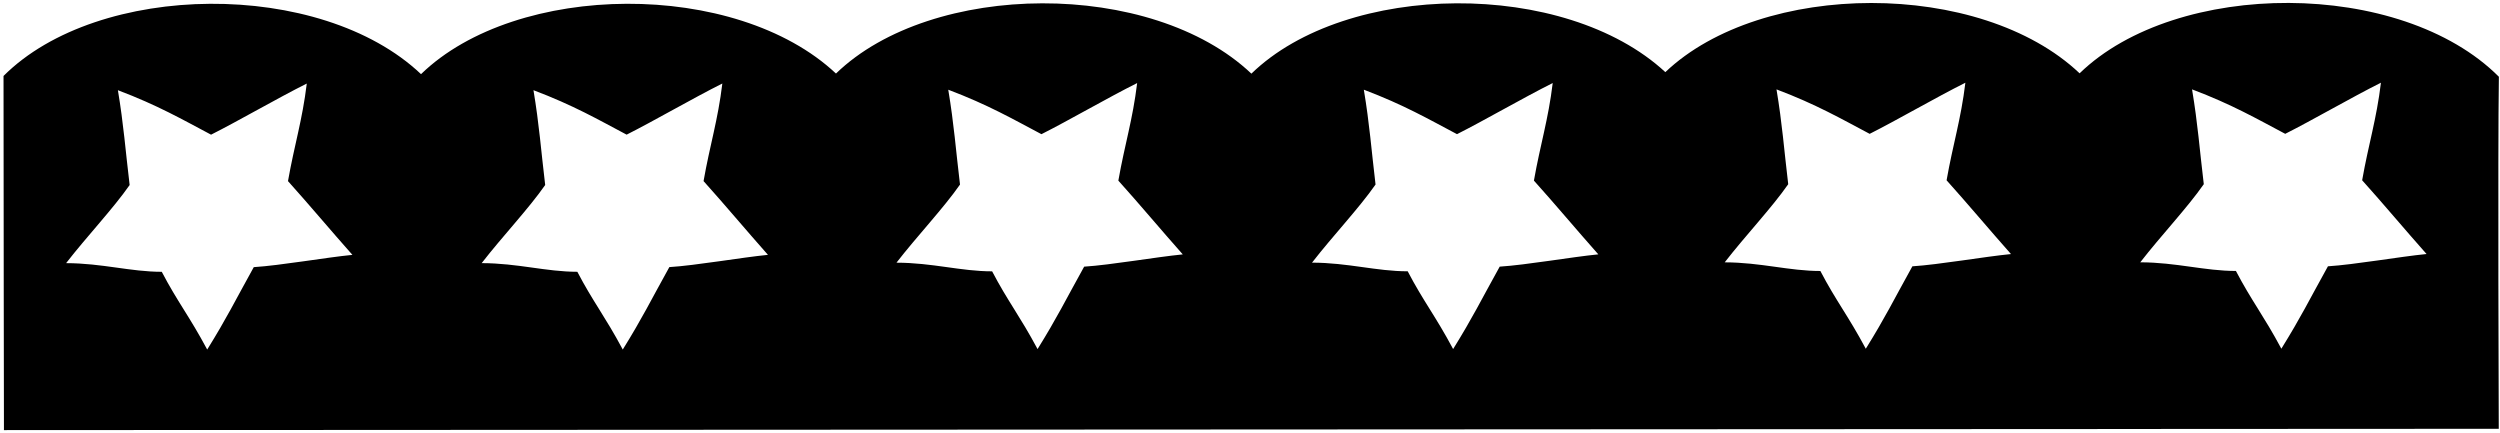 <?xml version="1.0" encoding="UTF-8"?>
<svg xmlns="http://www.w3.org/2000/svg" xmlns:xlink="http://www.w3.org/1999/xlink" width="520pt" height="90pt" viewBox="0 0 520 90" version="1.1">
<g id="surface1">
<path style=" stroke:none;fill-rule:nonzero;fill:rgb(0%,0%,0%);fill-opacity:1;" d="M 519.766 15.965 C 499.363 -4.461 452.727 -4.316 432.559 15.25 C 411.875 -4.348 366.449 -4.074 346.391 15.004 C 325.465 -4.363 280.102 -3.906 260.289 15.32 C 239.523 -4.355 193.82 -4.004 173.883 15.297 C 153.047 -4.27 107.453 -3.871 87.574 15.422 C 66.66 -4.395 20.441 -3.906 0.734 15.801 C 0.734 34.457 0.82 89.461 0.82 89.461 L 519.742 89.188 C 519.742 89.188 519.523 31.504 519.766 15.965 Z M 52.785 55.566 C 48.719 62.887 47.297 65.934 43.098 72.707 C 39.367 65.73 36.91 62.777 33.648 56.535 C 27.141 56.535 21.27 54.75 13.75 54.734 C 18.098 49.129 23.512 43.438 26.965 38.484 C 26.074 31.113 25.742 26.082 24.523 18.762 C 32.859 21.914 37.941 24.863 43.902 28.012 C 49.461 25.219 57.711 20.43 63.809 17.379 C 62.895 25.004 61.223 30.148 59.902 37.672 C 64.297 42.555 68.668 47.793 73.301 53.012 C 67.73 53.559 58.352 55.215 52.785 55.566 Z M 139.223 55.559 C 135.156 62.879 133.734 65.93 129.535 72.703 C 125.805 65.727 123.348 62.773 120.086 56.531 C 113.578 56.531 107.707 54.746 100.188 54.73 C 104.535 49.125 109.949 43.434 113.398 38.48 C 112.512 31.109 112.18 26.078 110.961 18.758 C 119.297 21.906 124.379 24.855 130.34 28.008 C 135.898 25.215 144.148 20.422 150.246 17.371 C 149.332 24.996 147.66 30.145 146.34 37.668 C 150.734 42.551 155.105 47.785 159.734 53.008 C 154.168 53.555 144.789 55.211 139.223 55.559 Z M 225.504 55.465 C 221.434 62.785 220.012 65.836 215.812 72.609 C 212.082 65.633 209.625 62.676 206.363 56.438 C 199.855 56.438 193.984 54.652 186.465 54.637 C 190.812 49.031 196.227 43.34 199.68 38.387 C 198.789 31.016 198.457 25.98 197.238 18.66 C 205.574 21.812 210.656 24.762 216.621 27.91 C 222.176 25.117 230.426 20.328 236.527 17.277 C 235.609 24.902 233.941 30.047 232.617 37.57 C 237.016 42.453 241.383 47.691 246.016 52.914 C 240.445 53.457 231.066 55.113 225.504 55.465 Z M 311.938 55.461 C 307.871 62.781 306.449 65.828 302.25 72.602 C 298.52 65.625 296.062 62.672 292.801 56.43 C 286.293 56.43 280.422 54.648 272.902 54.629 C 277.25 49.023 282.664 43.332 286.113 38.379 C 285.227 31.008 284.895 25.977 283.676 18.656 C 292.012 21.809 297.094 24.758 303.055 27.906 C 308.613 25.113 316.863 20.324 322.965 17.273 C 322.047 24.898 320.379 30.043 319.055 37.566 C 323.449 42.449 327.82 47.688 332.449 52.906 C 326.883 53.453 317.504 55.109 311.938 55.461 Z M 397.773 55.395 C 393.707 62.715 392.285 65.766 388.086 72.539 C 384.355 65.562 381.898 62.605 378.637 56.367 C 372.129 56.367 366.258 54.582 358.738 54.566 C 363.086 48.961 368.5 43.27 371.949 38.316 C 371.062 30.945 370.73 25.91 369.512 18.59 C 377.848 21.742 382.93 24.691 388.891 27.84 C 394.449 25.047 402.699 20.258 408.797 17.207 C 407.883 24.832 406.211 29.977 404.891 37.5 C 409.285 42.387 413.656 47.621 418.285 52.844 C 412.719 53.387 403.34 55.043 397.773 55.395 Z M 484.211 55.391 C 480.145 62.711 478.719 65.758 474.52 72.531 C 470.789 65.555 468.336 62.602 465.07 56.359 C 458.566 56.359 452.695 54.578 445.176 54.559 C 449.52 48.953 454.938 43.262 458.387 38.309 C 457.496 30.938 457.168 25.906 455.945 18.586 C 464.285 21.738 469.367 24.688 475.328 27.836 C 480.887 25.043 489.137 20.254 495.234 17.203 C 494.32 24.828 492.648 29.973 491.328 37.496 C 495.723 42.379 500.09 47.617 504.723 52.836 C 499.156 53.383 489.777 55.039 484.211 55.391 "/>
</g>
</svg>
